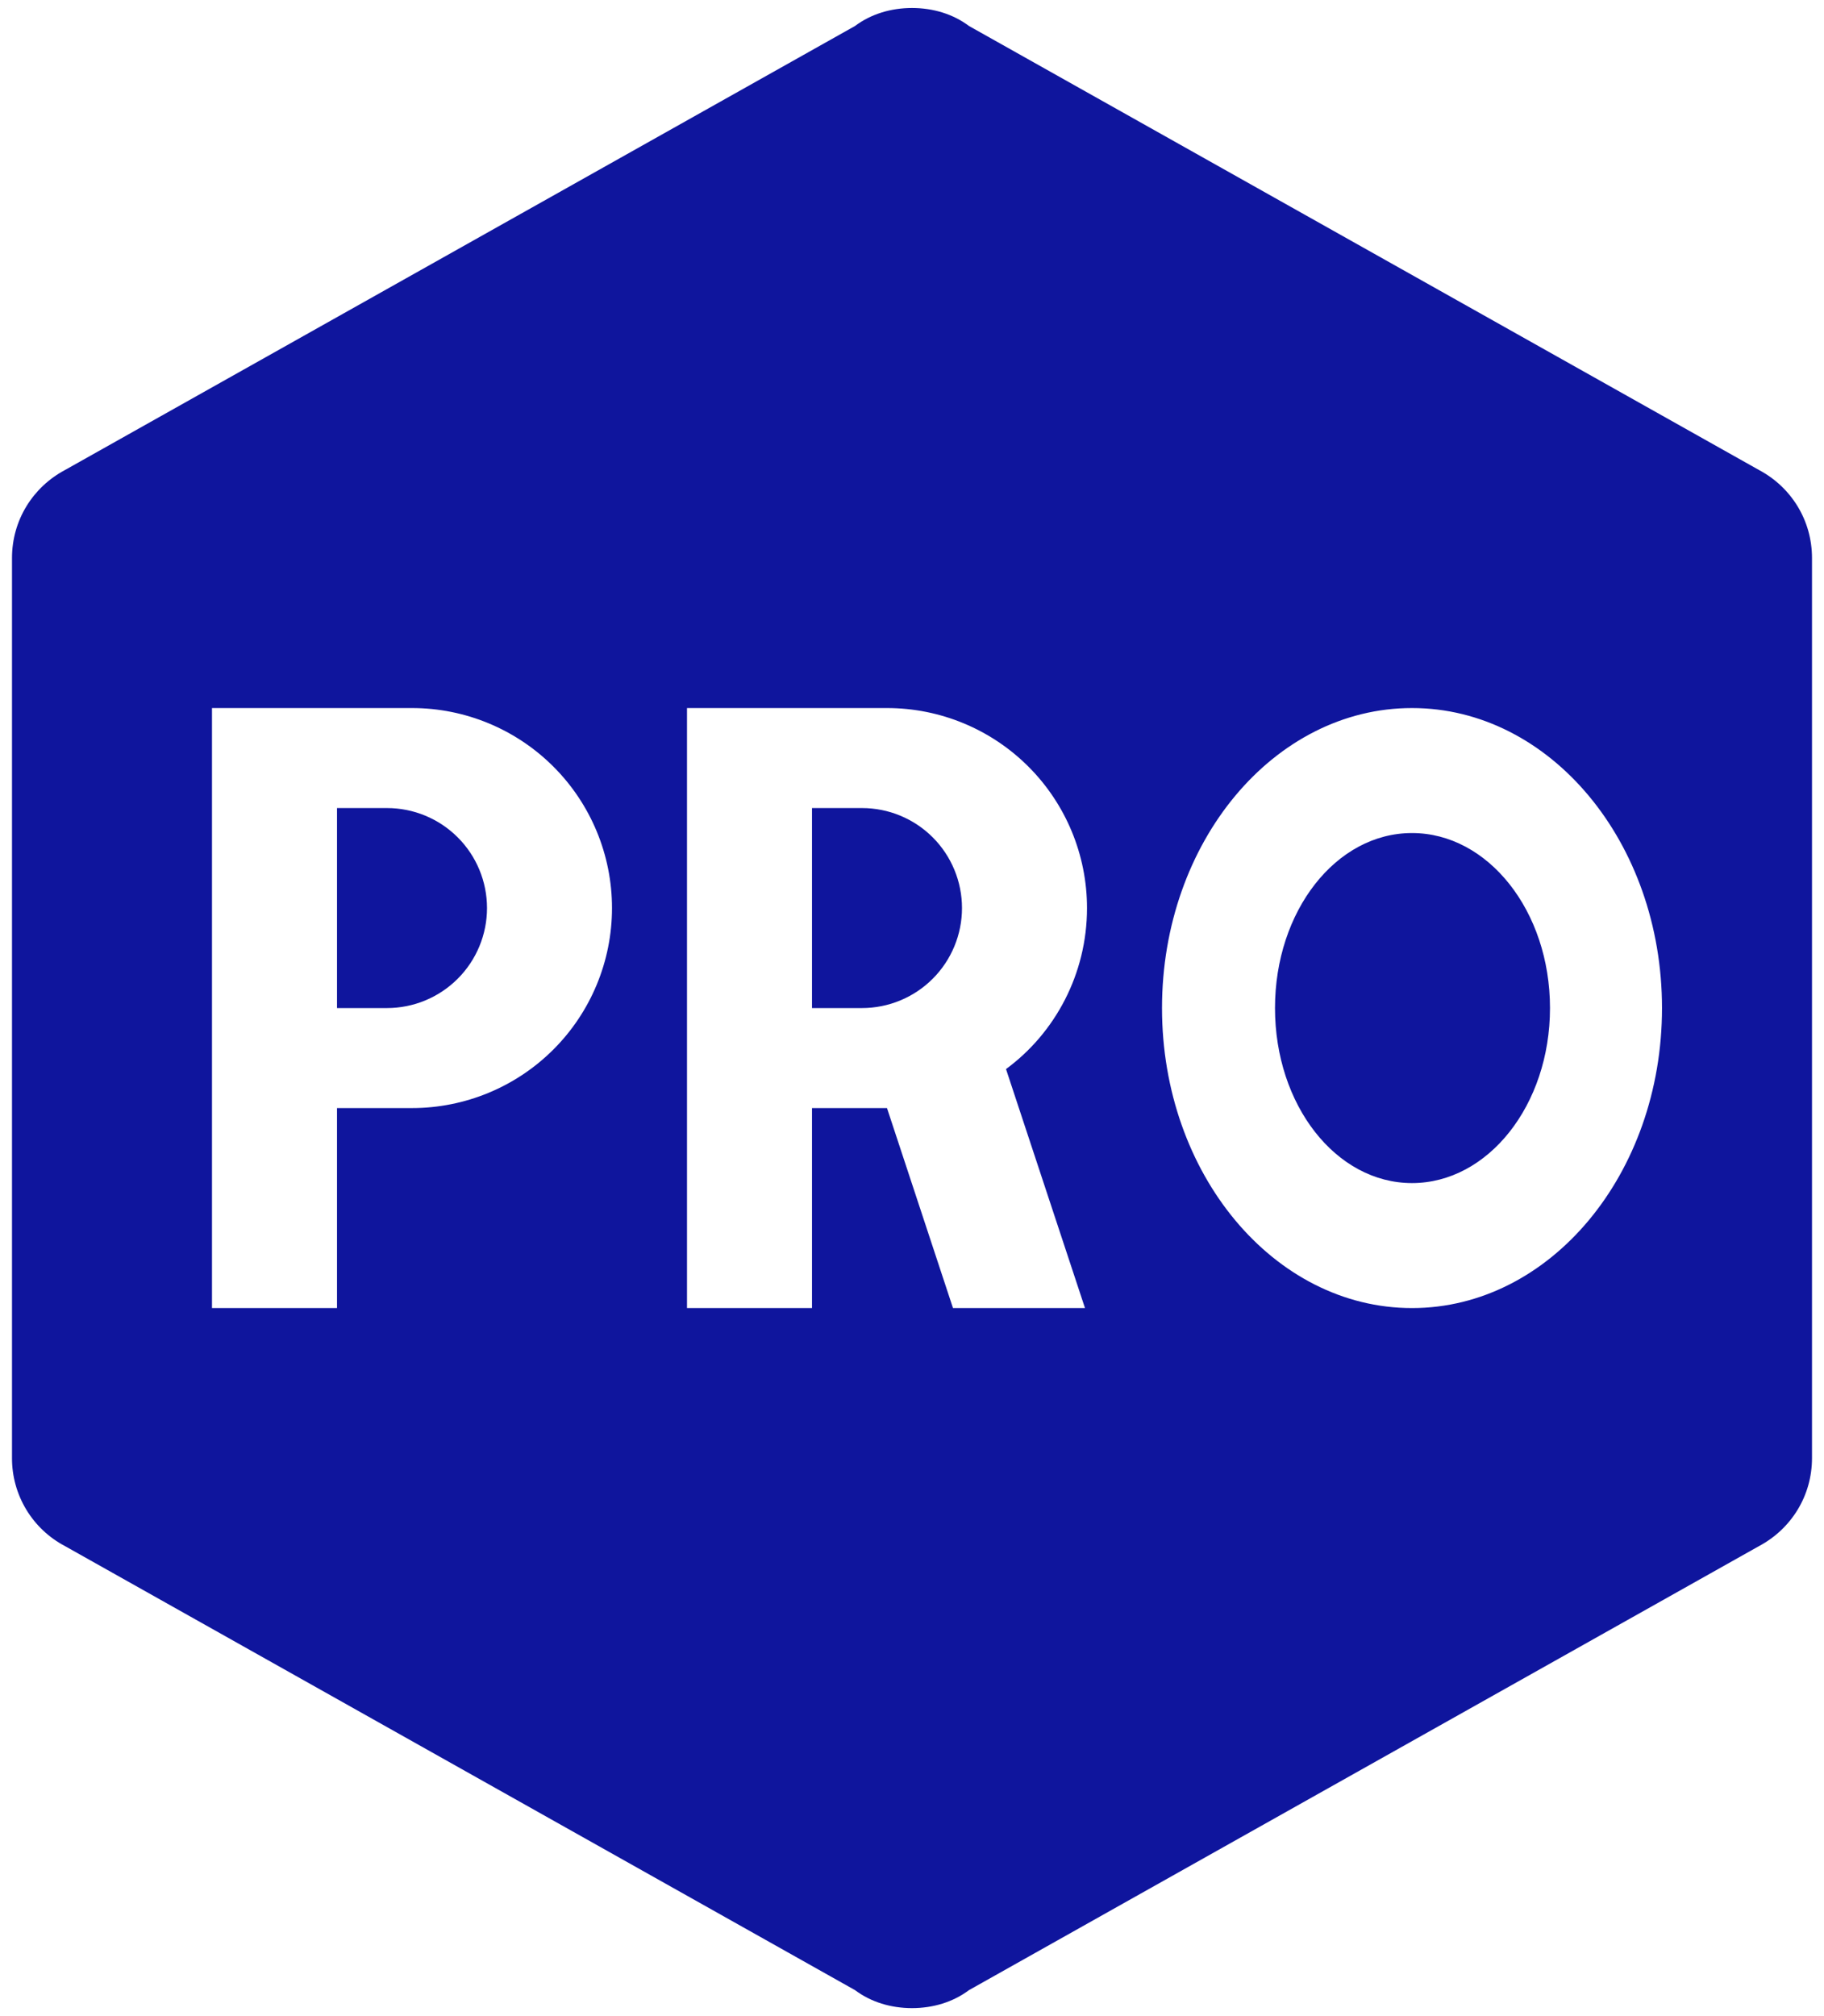 <svg width="76" height="84" viewBox="0 0 76 84" fill="none" xmlns="http://www.w3.org/2000/svg">
<path d="M75.5 60.75C75.5 62.333 74.625 63.708 73.292 64.417L40.375 82.917C39.708 83.417 38.875 83.667 38 83.667C37.125 83.667 36.292 83.417 35.625 82.917L2.708 64.417C2.04 64.066 1.481 63.538 1.092 62.892C0.703 62.245 0.498 61.505 0.5 60.75V23.25C0.5 21.667 1.375 20.292 2.708 19.583L35.625 1.083C36.292 0.583 37.125 0.333 38 0.333C38.875 0.333 39.708 0.583 40.375 1.083L73.292 19.583C74.625 20.292 75.5 21.667 75.5 23.25V60.75ZM8.833 29.5V54.5H14.042V46.167H17.167C19.377 46.167 21.496 45.289 23.059 43.726C24.622 42.163 25.5 40.043 25.5 37.833C25.5 35.623 24.622 33.504 23.059 31.941C21.496 30.378 19.377 29.5 17.167 29.5H8.833ZM14.042 42V33.667H16.125C17.23 33.667 18.29 34.106 19.071 34.887C19.853 35.668 20.292 36.728 20.292 37.833C20.292 38.938 19.853 39.998 19.071 40.779C18.29 41.561 17.23 42 16.125 42H14.042ZM28.625 29.5V54.5H33.833V46.167H36.958L39.708 54.5H45.208L41.917 44.542C43.958 43.042 45.292 40.583 45.292 37.833C45.292 35.623 44.414 33.504 42.851 31.941C41.288 30.378 39.169 29.5 36.958 29.5H28.625ZM33.833 42V33.667H35.917C37.022 33.667 38.082 34.106 38.863 34.887C39.644 35.668 40.083 36.728 40.083 37.833C40.083 38.938 39.644 39.998 38.863 40.779C38.082 41.561 37.022 42 35.917 42H33.833ZM58.833 29.5C53.083 29.5 48.417 35.083 48.417 42C48.417 48.917 53.083 54.5 58.833 54.5C64.583 54.5 69.25 48.917 69.25 42C69.25 35.083 64.583 29.5 58.833 29.5ZM58.833 34.708C62 34.708 64.583 37.958 64.583 42C64.583 46.042 62 49.292 58.833 49.292C55.667 49.292 53.125 46.042 53.125 42C53.125 37.958 55.667 34.708 58.833 34.708Z" fill="#0F159D"/>
</svg>
